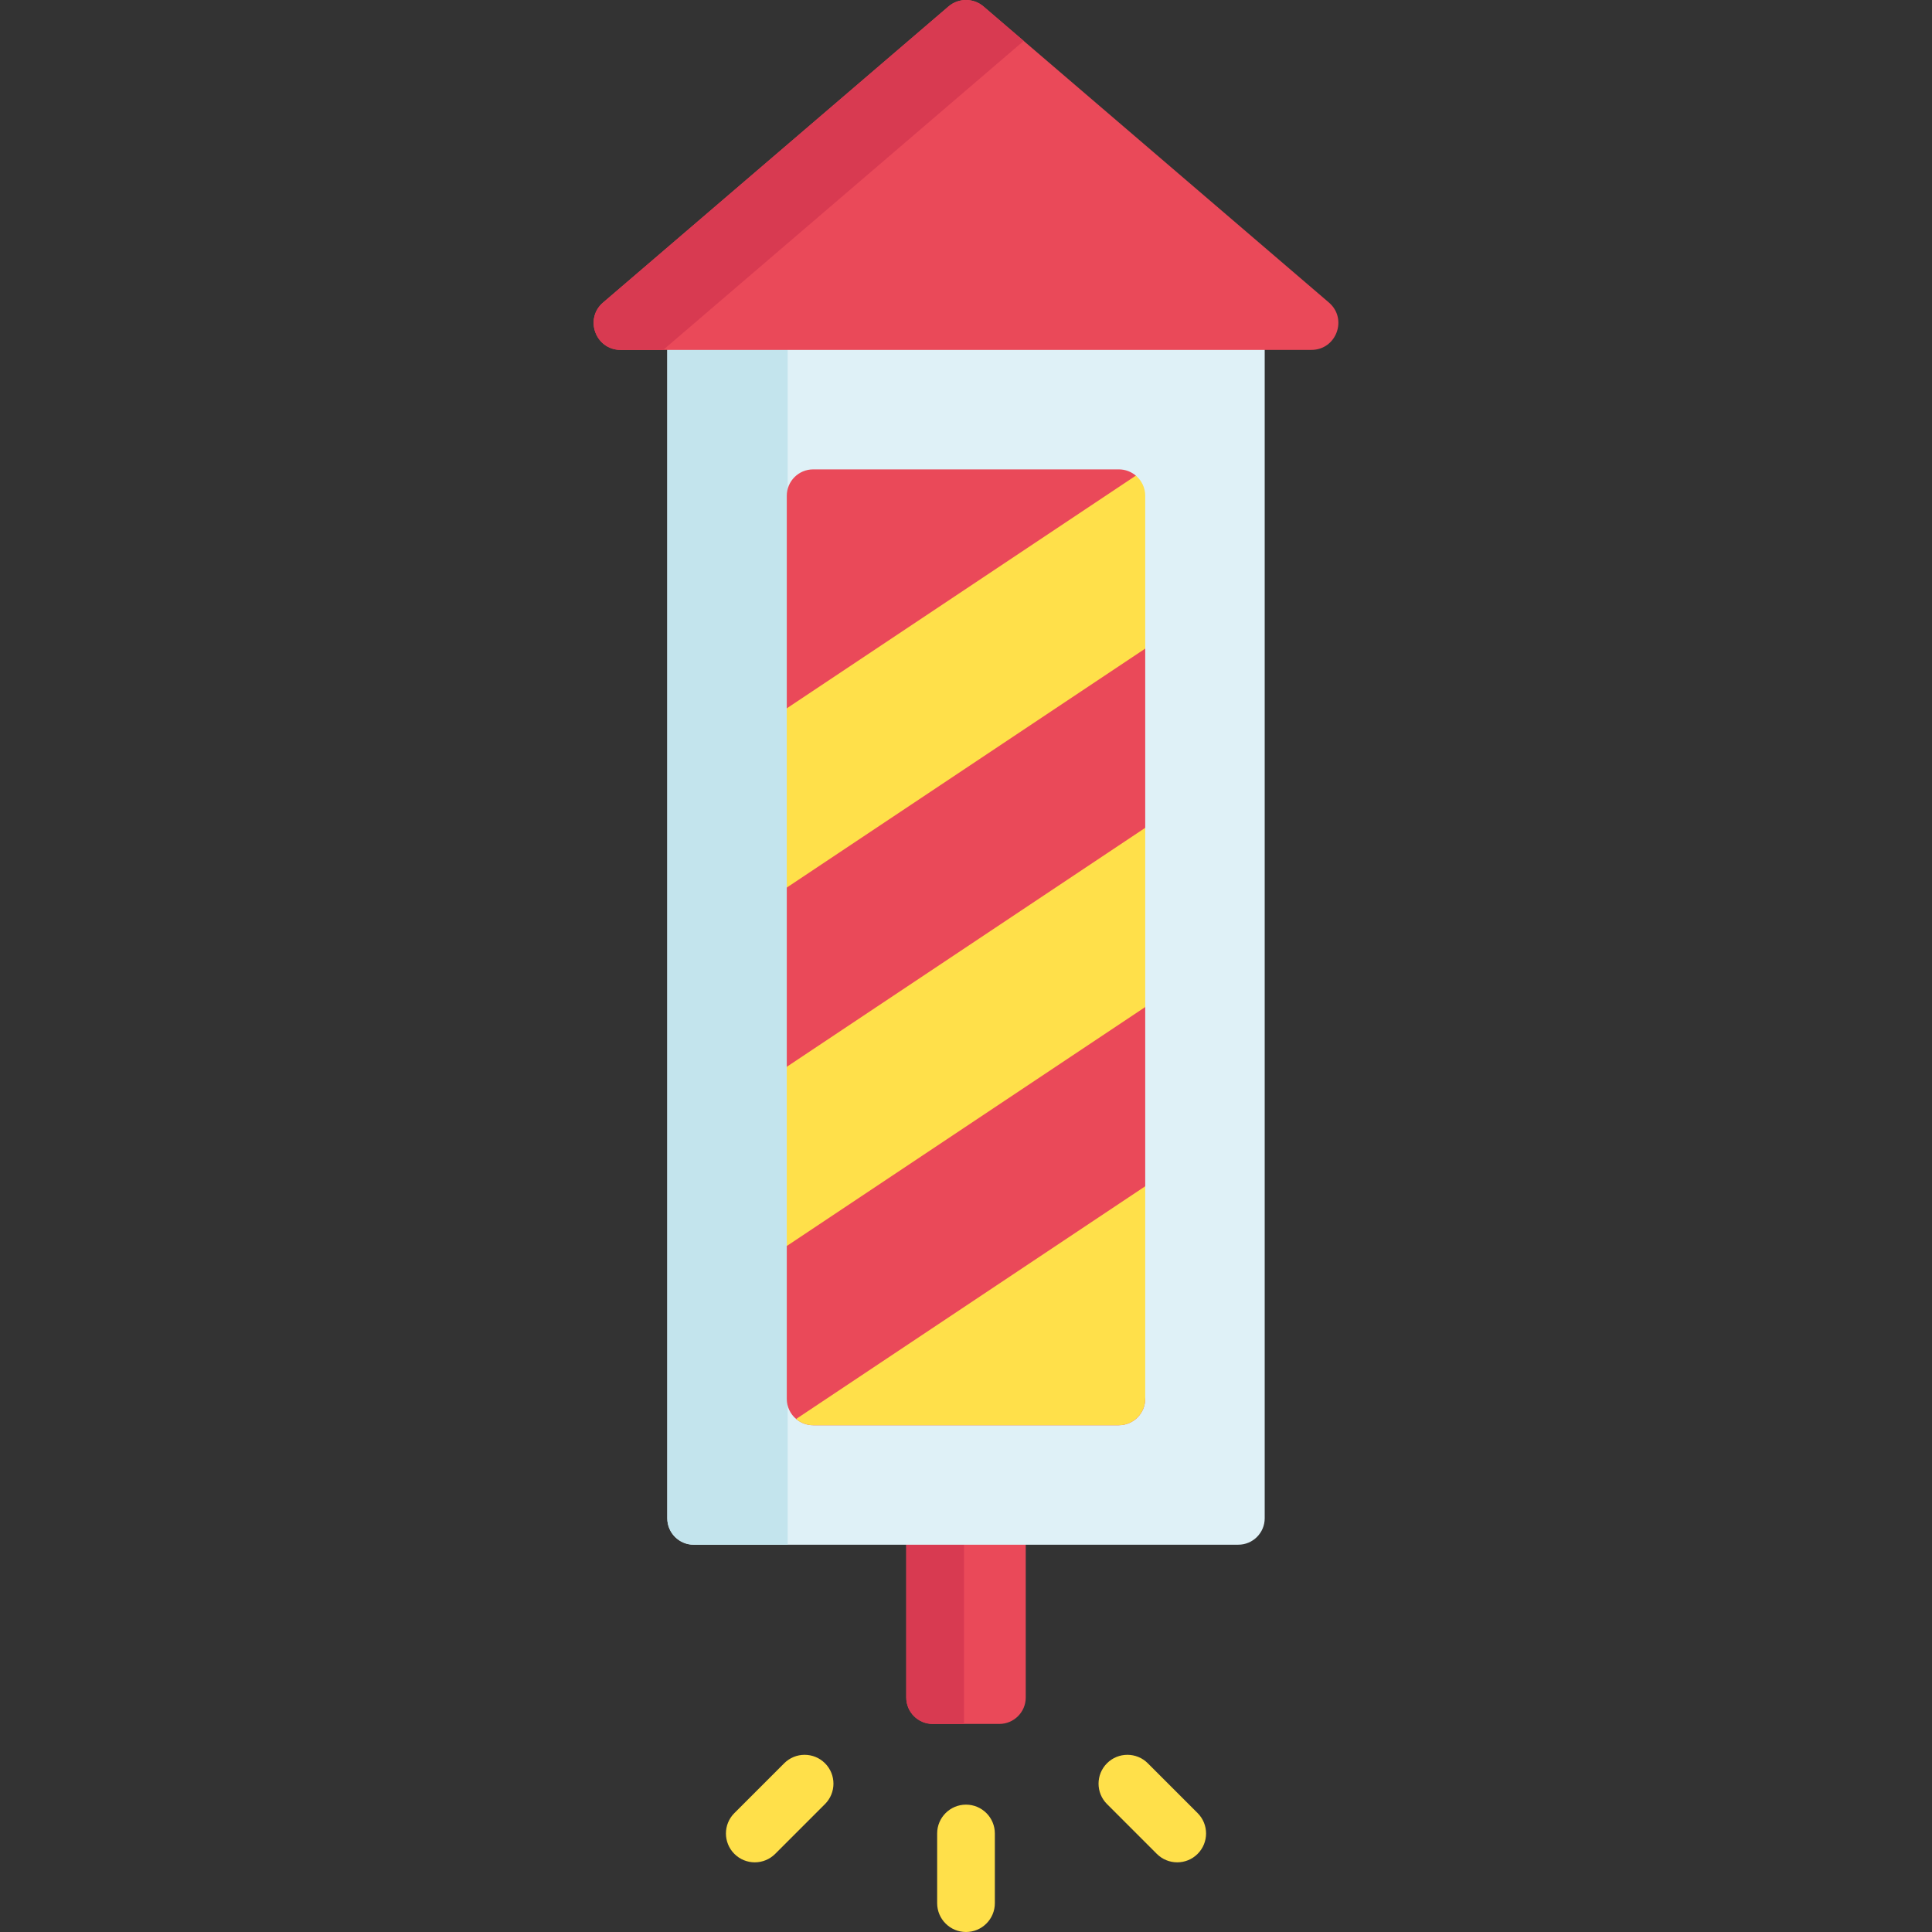 <svg id="Capa_1" enable-background="new 0 0 512 512" height="512" viewBox="0 0 512 512" width="512" xmlns="http://www.w3.org/2000/svg"><rect x="0" y="0" width="512" height="512" fill="#333333" stroke="none"/><g><path d="m264.833 456.859h-17.665c-3.866 0-7-3.134-7-7v-50.69h31.665v50.69c0 3.866-3.134 7-7 7z" fill="#ea4959"/><path d="m240.168 399.168v50.69c0 3.866 3.134 7 7 7h8.29v-57.69z" fill="#d83a51"/><path d="m328.159 409.362h-144.318c-3.866 0-7-3.134-7-7v-319.828h158.318v319.827c0 3.867-3.134 7.001-7 7.001z" fill="#dff1f7"/><path d="m176.841 82.534v319.828c0 3.866 3.134 7 7 7h24.906v-326.828z" fill="#c3e4ed"/><path d="m296.495 377.7h-80.991c-1.723 0-3.3-.622-4.52-1.654-1.517-1.284-2.48-3.202-2.48-5.346v-40.495l12.37-25.704-12.37-21.791v-47.46l12.37-27.75-12.37-19.781v-56.327c0-3.866 3.134-7 7-7h80.991c1.723 0 3.3.622 4.519 1.654 1.517 1.284-9.888 22.311-9.888 24.454l12.369 21.387v47.495l-12.369 29.618 12.369 17.882v47.489l-12.369 31.664 12.369 24.664c0 3.867-3.134 7.001-7 7.001z" fill="#ea4959"/><g fill="#ffe04a"><path d="m208.505 330.204 94.99-63.327v-47.496l-94.99 63.328z"/><path d="m301.014 126.046-92.509 61.673v47.495l94.991-63.327v-40.495c-.001-2.144-.965-4.062-2.482-5.346z"/><path d="m215.505 377.7h80.991c3.866 0 7-3.134 7-7v-56.328l-92.51 61.673c1.219 1.032 2.796 1.655 4.519 1.655z"/></g><path d="m251.356 1.718-91.533 78.457c-5.03 4.311-1.981 12.553 4.644 12.553h183.066c6.625 0 9.674-8.242 4.644-12.553l-91.533-78.457c-2.672-2.291-6.616-2.291-9.288 0z" fill="#ea4959"/><path d="m251.356 1.718-91.533 78.457c-5.03 4.311-1.981 12.553 4.644 12.553h11.292l95.532-81.885-10.647-9.126c-2.672-2.29-6.616-2.29-9.288.001z" fill="#d83a51"/><g><path d="m256.001 512c-4.222 0-7.645-3.422-7.645-7.645v-18.462c0-4.223 3.423-7.645 7.645-7.645s7.645 3.422 7.645 7.645v18.462c0 4.223-3.423 7.645-7.645 7.645z" fill="#ffe04a"/></g><g><path d="m311.975 493.538c-1.957 0-3.913-.747-5.406-2.239l-13.203-13.203c-2.986-2.985-2.986-7.826 0-10.812 2.985-2.986 7.826-2.985 10.812-.001l13.203 13.203c2.986 2.985 2.986 7.826 0 10.812-1.493 1.494-3.45 2.24-5.406 2.24z" fill="#ffe04a"/></g><g><path d="m200.026 493.538c-1.957 0-3.913-.747-5.406-2.24-2.986-2.985-2.986-7.826 0-10.812l13.203-13.203c2.986-2.985 7.827-2.984 10.812.001 2.986 2.985 2.986 7.826 0 10.812l-13.203 13.203c-1.492 1.493-3.45 2.239-5.406 2.239z" fill="#ffe04a"/></g></g></svg>
